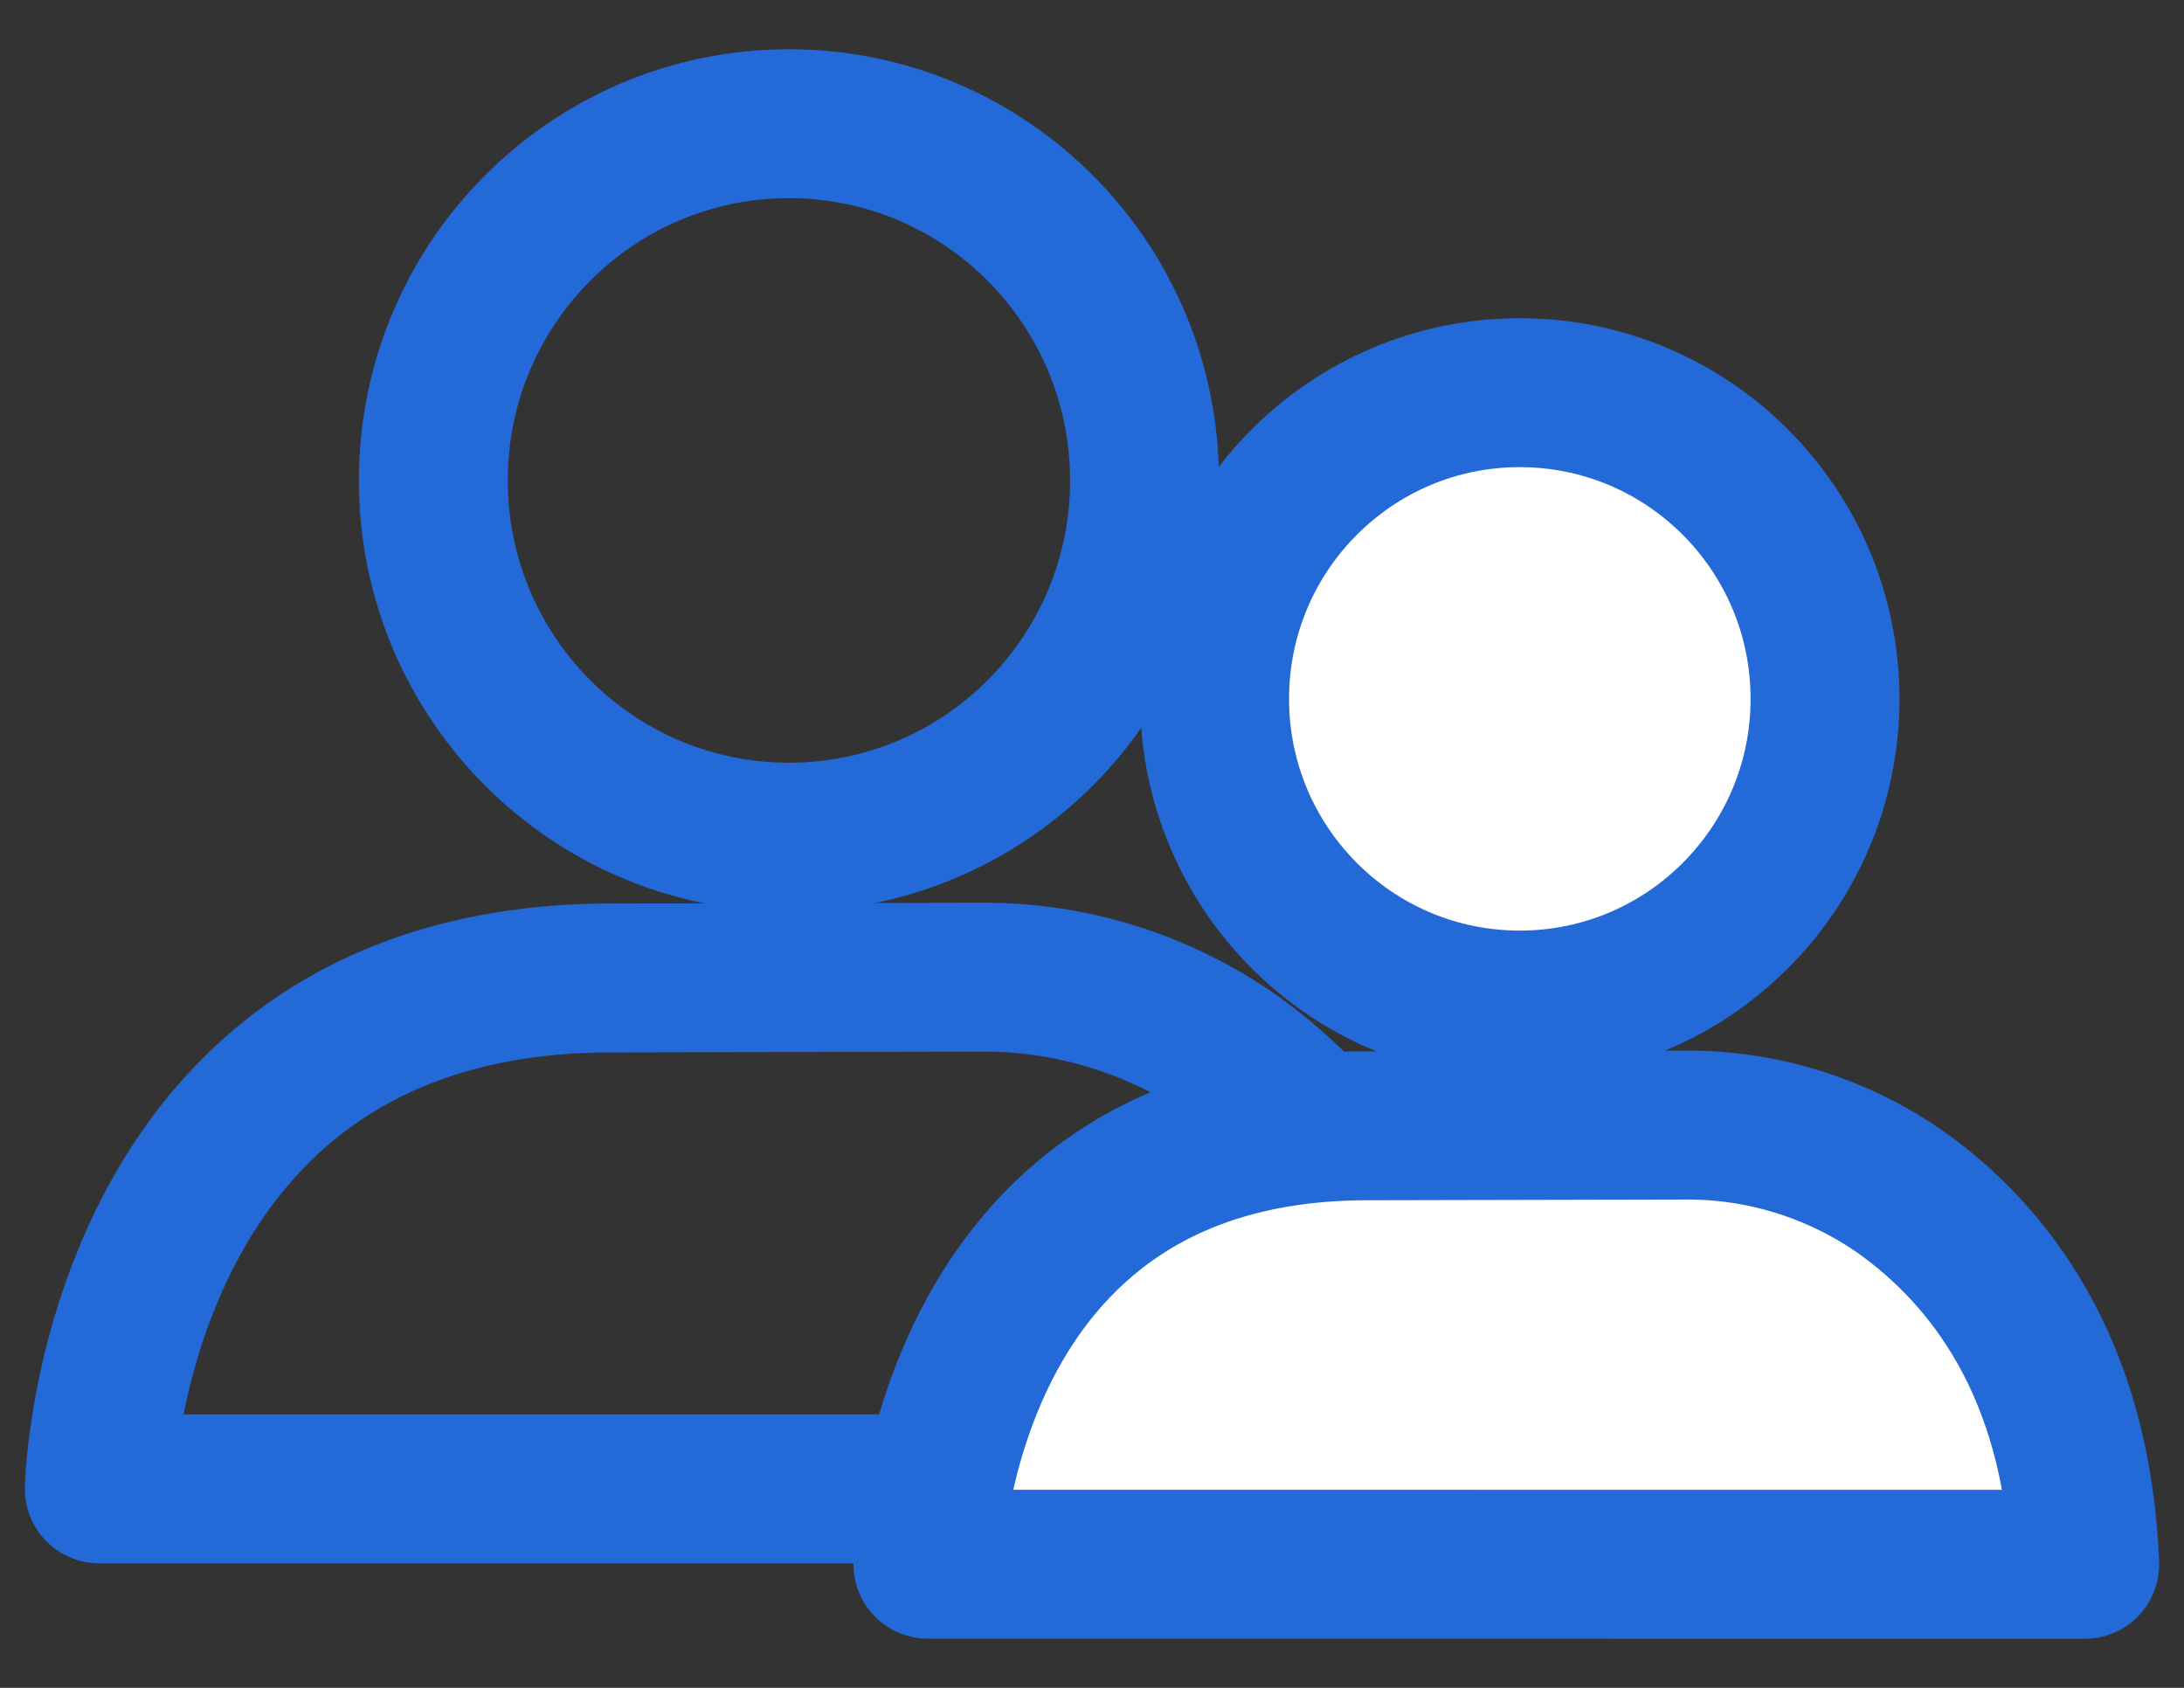 <svg width="22" height="17" viewBox="0 0 22 17" fill="none" xmlns="http://www.w3.org/2000/svg">
<rect x="0" y="0" width="22" height="17" fill="#333333" stroke="none"/>
<path d="M7.947 8.432C9.926 8.432 11.529 6.824 11.529 4.839C11.529 2.855 9.926 1.246 7.947 1.246C5.969 1.246 4.365 2.855 4.365 4.839C4.365 6.824 5.969 8.432 7.947 8.432Z" stroke="#2369D7" stroke-width="1.5" stroke-linecap="round" stroke-linejoin="round"/>
<path d="M1 14.996C1 14.996 1.11 9.84 6.173 9.85L9.879 9.842C10.796 9.835 11.692 10.116 12.441 10.646C13.43 11.357 14.485 12.659 14.577 14.996H1Z" stroke="#2369D7" stroke-width="1.5" stroke-linecap="round" stroke-linejoin="round"/>
<path d="M15.309 10.123C17.007 10.123 18.384 8.742 18.384 7.039C18.384 5.336 17.007 3.955 15.309 3.955C13.611 3.955 12.235 5.336 12.235 7.039C12.235 8.742 13.611 10.123 15.309 10.123Z" fill="white" stroke="#2369D7" stroke-width="1.5" stroke-linecap="round" stroke-linejoin="round"/>
<path d="M9.347 15.755C9.347 15.755 9.442 11.331 13.788 11.339L16.968 11.332C17.755 11.325 18.524 11.567 19.167 12.022C20.015 12.632 20.92 13.749 21 15.756L9.347 15.755Z" fill="white" stroke="#2369D7" stroke-width="1.5" stroke-linecap="round" stroke-linejoin="round"/>
</svg>
